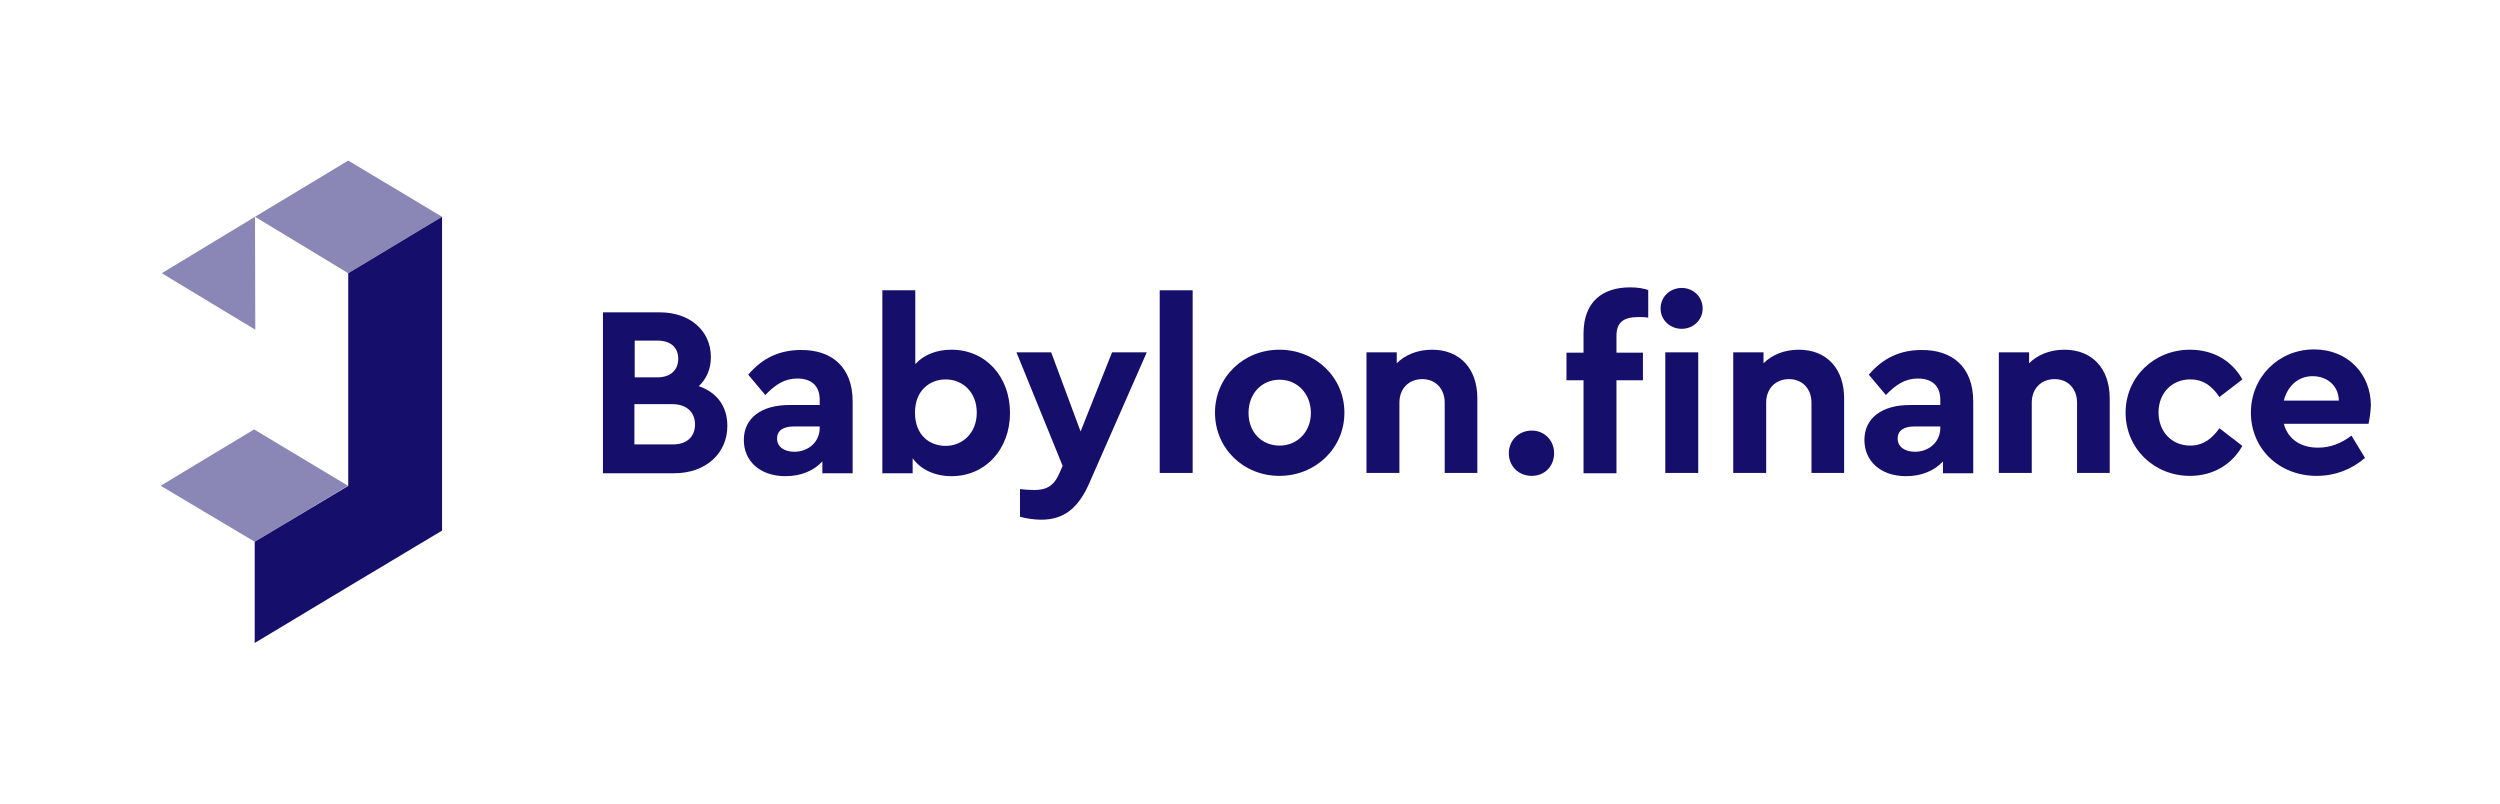 <?xml version="1.0" encoding="utf-8"?>
<!-- Generator: Adobe Illustrator 25.1.0, SVG Export Plug-In . SVG Version: 6.00 Build 0)  -->
<svg version="1.1" id="Capa_1" xmlns="http://www.w3.org/2000/svg" xmlns:xlink="http://www.w3.org/1999/xlink" x="0px" y="0px"
	 viewBox="0 0 850 273.2" style="enable-background:new 0 0 850 273.2;" xml:space="preserve">
<style type="text/css">
	.st0{opacity:0.5;}
	.st1{fill:#160E6B;}
</style>
<g>
	<g>
		<g>
			<g>
				<g class="st0">
					<polygon class="st1" points="118.3,165.2 118.4,165.1 118.2,165.1 86.4,146 54.7,165.1 54.6,165.1 54.7,165.2 54.6,165.2
						54.7,165.2 86.6,184.2 118.2,165.2 118.4,165.2 					"/>
				</g>
				<g>
					<polygon class="st1" points="118.4,92.9 118.4,127.2 118.4,161.5 118.4,165.2 86.6,184.2 86.6,218.6 118.4,199.5 150.3,180.4
						150.3,142.5 150.3,142.4 150.3,108.1 150.3,73.7 					"/>
				</g>
				<g class="st0">
					<polygon class="st1" points="150.3,73.7 118.4,54.6 86.7,73.7 118.4,92.9 					"/>
				</g>
				<g class="st0">
					<polygon class="st1" points="86.8,112.1 55,92.9 86.7,73.7 					"/>
				</g>
			</g>
			<g>
				<g>
					<path class="st1" d="M247.3,144.8c0,9.4-7.4,16.1-18,16.1h-18.9H205v-54.7h10.8h8.6c10.1,0,17.3,6.2,17.3,15.2
						c0,4.1-1.5,7.4-4.1,9.9C243.7,133.4,247.3,138.1,247.3,144.8z M215.8,115.8v12.5h7.7c4.6,0,7.1-2.6,7.1-6.3
						c0-3.8-2.5-6.2-7.1-6.2H215.8z M236.3,144.3c0-4.2-2.9-6.9-7.8-6.9h-12.8v13.7h12.8C233.4,151.2,236.3,148.6,236.3,144.3z"/>
					<path class="st1" d="M289.9,136.5v24.4h-10.3v-4c-2.9,3.1-7.2,5-12.5,5c-8.9,0-14.2-5.3-14.2-12.3c0-7.5,6-11.9,15.5-11.9h10.3
						v-1.8c0-4.5-2.6-7.2-7.6-7.2c-4.4,0-7.5,2.1-10.9,5.6l-5.8-6.9c4.8-5.7,10.7-8.4,17.9-8.4C282.8,118.9,289.9,124.8,289.9,136.5
						z M278.7,145.5V145h-8.8c-3.6,0-5.7,1.4-5.7,4.1c0,2.8,2.4,4.5,5.9,4.5C274.8,153.6,278.7,150.3,278.7,145.5z"/>
					<path class="st1" d="M343.4,140.4c0,12.3-8.3,21.5-19.9,21.5c-5.6,0-10.4-2.2-13.2-6.1v5.1h-10.3V98.7h11.2v25.1
						c2.8-3.1,7.1-4.9,12.3-4.9C335.1,118.9,343.4,128,343.4,140.4z M332.1,140.3c0-7-4.8-11.3-10.6-11.3c-5.2,0-10.4,3.6-10.4,11.3
						c0,7.9,5.2,11.3,10.4,11.3C327.3,151.6,332.1,147.2,332.1,140.3z"/>
					<path class="st1" d="M389.9,119.8l-19.6,44.6c-3.7,8.4-8.6,12.3-16.3,12.3c-2.3,0-5.1-0.4-7.2-1v-9.4c1.9,0.2,3.5,0.3,4.8,0.3
						c3.6,0,6.5-0.9,8.5-5.5l1.2-2.7l-15.7-38.6h11.8l10,26.9l10.7-26.9H389.9z"/>
					<path class="st1" d="M405.5,160.8h-11.2V98.7h11.2V160.8z"/>
					<path class="st1" d="M457.1,140.3c0,12.2-9.9,21.5-22.1,21.5c-12.2,0-21.9-9.3-21.9-21.5c0-12.1,9.7-21.4,21.9-21.4
						C447.2,118.9,457.1,128.2,457.1,140.3z M424.5,140.4c0,6.5,4.4,11.1,10.6,11.1c6,0,10.6-4.7,10.6-11.1
						c0-6.5-4.6-11.3-10.6-11.3C428.9,129.1,424.5,133.9,424.5,140.4z"/>
					<path class="st1" d="M502.3,135.4v25.4h-11.1v-23.9c0-4.7-3.1-8-7.6-8c-4.6,0-7.8,3.2-7.8,8v23.9h-11.2v-41h10.3v3.7
						c2.8-2.8,7-4.6,12-4.6C496.5,118.9,502.3,125.5,502.3,135.4z"/>
				</g>
			</g>
		</g>
		<g>
			<g>
				<path class="st1" d="M528.4,154.1c0,4.4-3.2,7.7-7.6,7.7c-4.5,0-7.8-3.3-7.8-7.7c0-4.3,3.3-7.7,7.8-7.7
					C525.2,146.4,528.4,149.8,528.4,154.1z"/>
			</g>
		</g>
		<g>
			<g>
				<path class="st1" d="M554.3,97.7c2.6,0,4.6,0.4,6.1,0.9v9.4c-1.2-0.2-2.2-0.2-3.3-0.2c-5,0-7.5,1.7-7.5,6.4v5.7h9v9.4h-9v31.6
					h-11.2v-31.6h-5.8v-9.4h5.8v-6.7C538.5,102.6,544.8,97.7,554.3,97.7z M564.6,104.9c0-4,3.2-7,7.2-7c3.9,0,7.1,3,7.1,7
					c0,3.9-3.2,6.9-7.1,6.9C567.8,111.8,564.6,108.8,564.6,104.9z M566.2,119.8h11.2v41h-11.2V119.8z"/>
			</g>
		</g>
		<g>
			<g>
				<path class="st1" d="M627,135.4v25.4h-11.1v-23.9c0-4.7-3.1-8-7.6-8c-4.6,0-7.8,3.2-7.8,8v23.9h-11.2v-41h10.3v3.7
					c2.8-2.8,7-4.6,12-4.6C621.2,118.9,627,125.5,627,135.4z"/>
			</g>
		</g>
		<g>
			<g>
				<path class="st1" d="M670.9,136.5v24.4h-10.3v-4c-2.9,3.1-7.2,5-12.5,5c-8.9,0-14.2-5.3-14.2-12.3c0-7.5,6-11.9,15.5-11.9h10.3
					v-1.8c0-4.5-2.6-7.2-7.6-7.2c-4.4,0-7.5,2.1-10.9,5.6l-5.8-6.9c4.8-5.7,10.7-8.4,17.9-8.4C663.8,118.9,670.9,124.8,670.9,136.5z
					 M659.7,145.5V145h-8.8c-3.6,0-5.7,1.4-5.7,4.1c0,2.8,2.4,4.5,5.9,4.5C655.8,153.6,659.7,150.3,659.7,145.5z"/>
			</g>
		</g>
		<g>
			<g>
				<path class="st1" d="M717.3,135.4v25.4h-11.1v-23.9c0-4.7-3.1-8-7.6-8c-4.6,0-7.8,3.2-7.8,8v23.9h-11.2v-41h10.3v3.7
					c2.8-2.8,7-4.6,12-4.6C711.5,118.9,717.3,125.5,717.3,135.4z"/>
			</g>
		</g>
		<g>
			<g>
				<path class="st1" d="M762.4,129l-7.8,6c-2.3-3.5-5.3-6-9.9-6c-6.4,0-10.8,4.8-10.8,11.2c0,6.5,4.4,11.3,10.8,11.3
					c4.5,0,7.5-2.5,9.9-5.9l7.8,6c-3.4,6.1-9.7,10.2-17.8,10.2c-12.3,0-21.9-9.4-21.9-21.5c0-12.1,9.7-21.4,21.9-21.4
					C752.8,118.9,759,122.9,762.4,129z"/>
			</g>
		</g>
		<g>
			<g>
				<path class="st1" d="M805.3,144.1h-28.8c1.4,5.2,5.7,8.1,11.6,8.1c4.5,0,8.1-1.6,11.4-4.1l4.6,7.6c-4.6,3.9-10.1,6.1-16.4,6.1
					c-13,0-22.4-9.4-22.4-21.5s9.4-21.5,21.5-21.5c11.5,0,19.3,8.4,19.3,19.1C806,140.3,805.6,142.7,805.3,144.1z M776.5,136.2h18.7
					c-0.1-5.2-4.1-8.3-8.9-8.3S777.8,131.1,776.5,136.2z"/>
			</g>
		</g>
	</g>
</g>
</svg>
